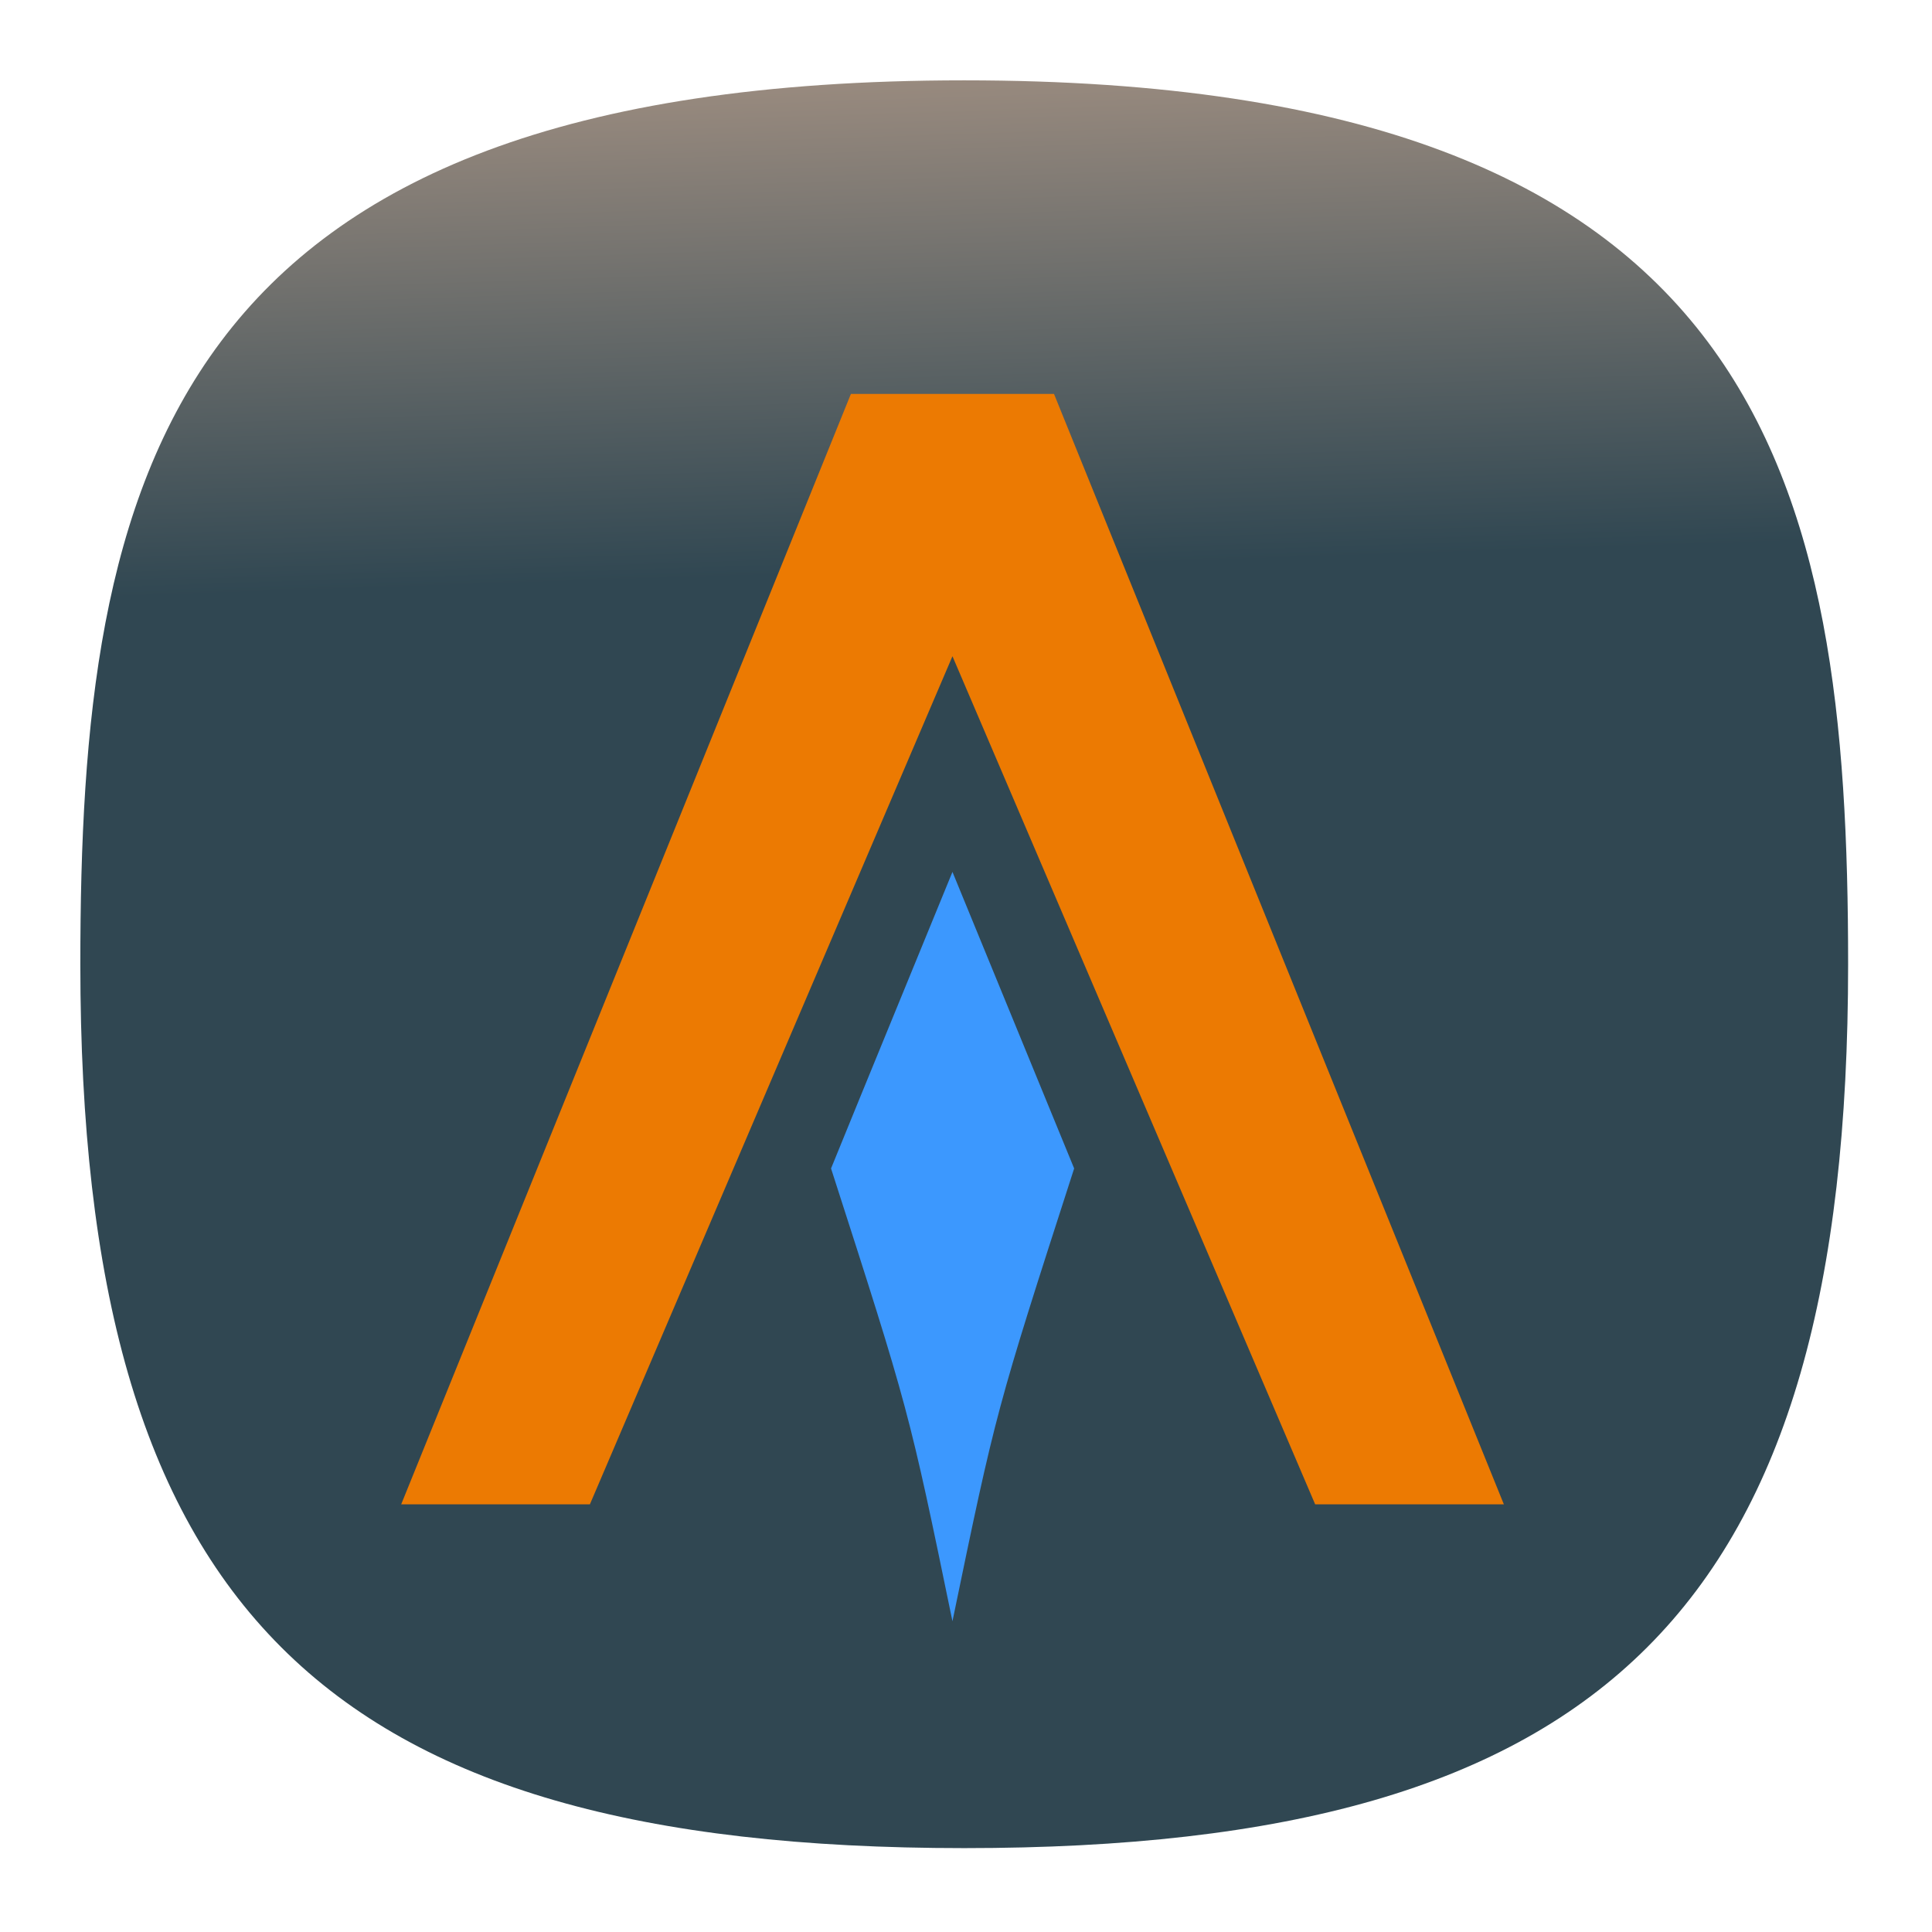 <svg xmlns="http://www.w3.org/2000/svg" xmlns:xlink="http://www.w3.org/1999/xlink" xml:space="preserve" id="svg154" width="24" height="24" fill="none" version="1.1"><defs id="defs152"><linearGradient id="linearGradient7652"><stop id="stop7648" offset="0" style="stop-color:#304752;stop-opacity:1"/><stop id="stop7650" offset="1" style="stop-color:#fca;stop-opacity:1"/></linearGradient><linearGradient xlink:href="#linearGradient7652" id="linearGradient7654" x1="13.33" x2="11.688" y1="31.144" y2="-18.438" gradientUnits="userSpaceOnUse"/><linearGradient xlink:href="#linearGradient7652" id="linearGradient11097" x1="13.33" x2="11.688" y1="31.144" y2="-18.438" gradientUnits="userSpaceOnUse"/><style id="current-color-scheme" type="text/css">.ColorScheme-Text{color:#31363b}.ColorScheme-Background{color:#eff0f1}.ColorScheme-Highlight{color:#3daee9}.ColorScheme-ViewText{color:#31363b}.ColorScheme-ViewBackground{color:#fcfcfc}.ColorScheme-ViewHover{color:#93cee9}.ColorScheme-ViewFocus{color:#3daee9}.ColorScheme-ButtonText{color:#31363b}.ColorScheme-ButtonBackground{color:#eff0f1}.ColorScheme-ButtonHover{color:#93cee9}.ColorScheme-ButtonFocus{color:#3daee9}</style></defs><g id="g2267" style="fill:url(#linearGradient7654);fill-opacity:1"><path id="path6" d="M50 5C9.09 5 5 25.455 5 50c0 32.727 12.273 45 45 45 32.727 0 45-12.273 45-45 0-24.545-4.09-45-45-45Z" style="font-variation-settings:normal;display:inline;opacity:1;vector-effect:none;fill:url(#linearGradient11097);fill-opacity:1;stroke-width:4.567;stroke-linecap:butt;stroke-linejoin:miter;stroke-miterlimit:4;stroke-dasharray:none;stroke-dashoffset:0;stroke-opacity:1;-inkscape-stroke:none;stop-color:#000;stop-opacity:1" transform="matrix(.244 0 0 .244 -.222 -.222)"/></g><g id="g7335" transform="matrix(.225 0 0 .225 -72.953 -24.984)"><path id="path6207" fill="#3c98fe" d="m371.716 171.636-1.598 3.915c4.301 13.353 4.301 13.353 6.703 24.999 2.41-11.646 2.41-11.646 6.719-24.999l-6.719-16.372z" style="stroke-width:7.723"/><path id="path6209" fill="#ec7a02" d="M371.214 132.79h11.214l24.836 61.304h-10.418l-20.025-46.823-20.017 46.823h-10.418z" style="stroke-width:7.723"/></g></svg>